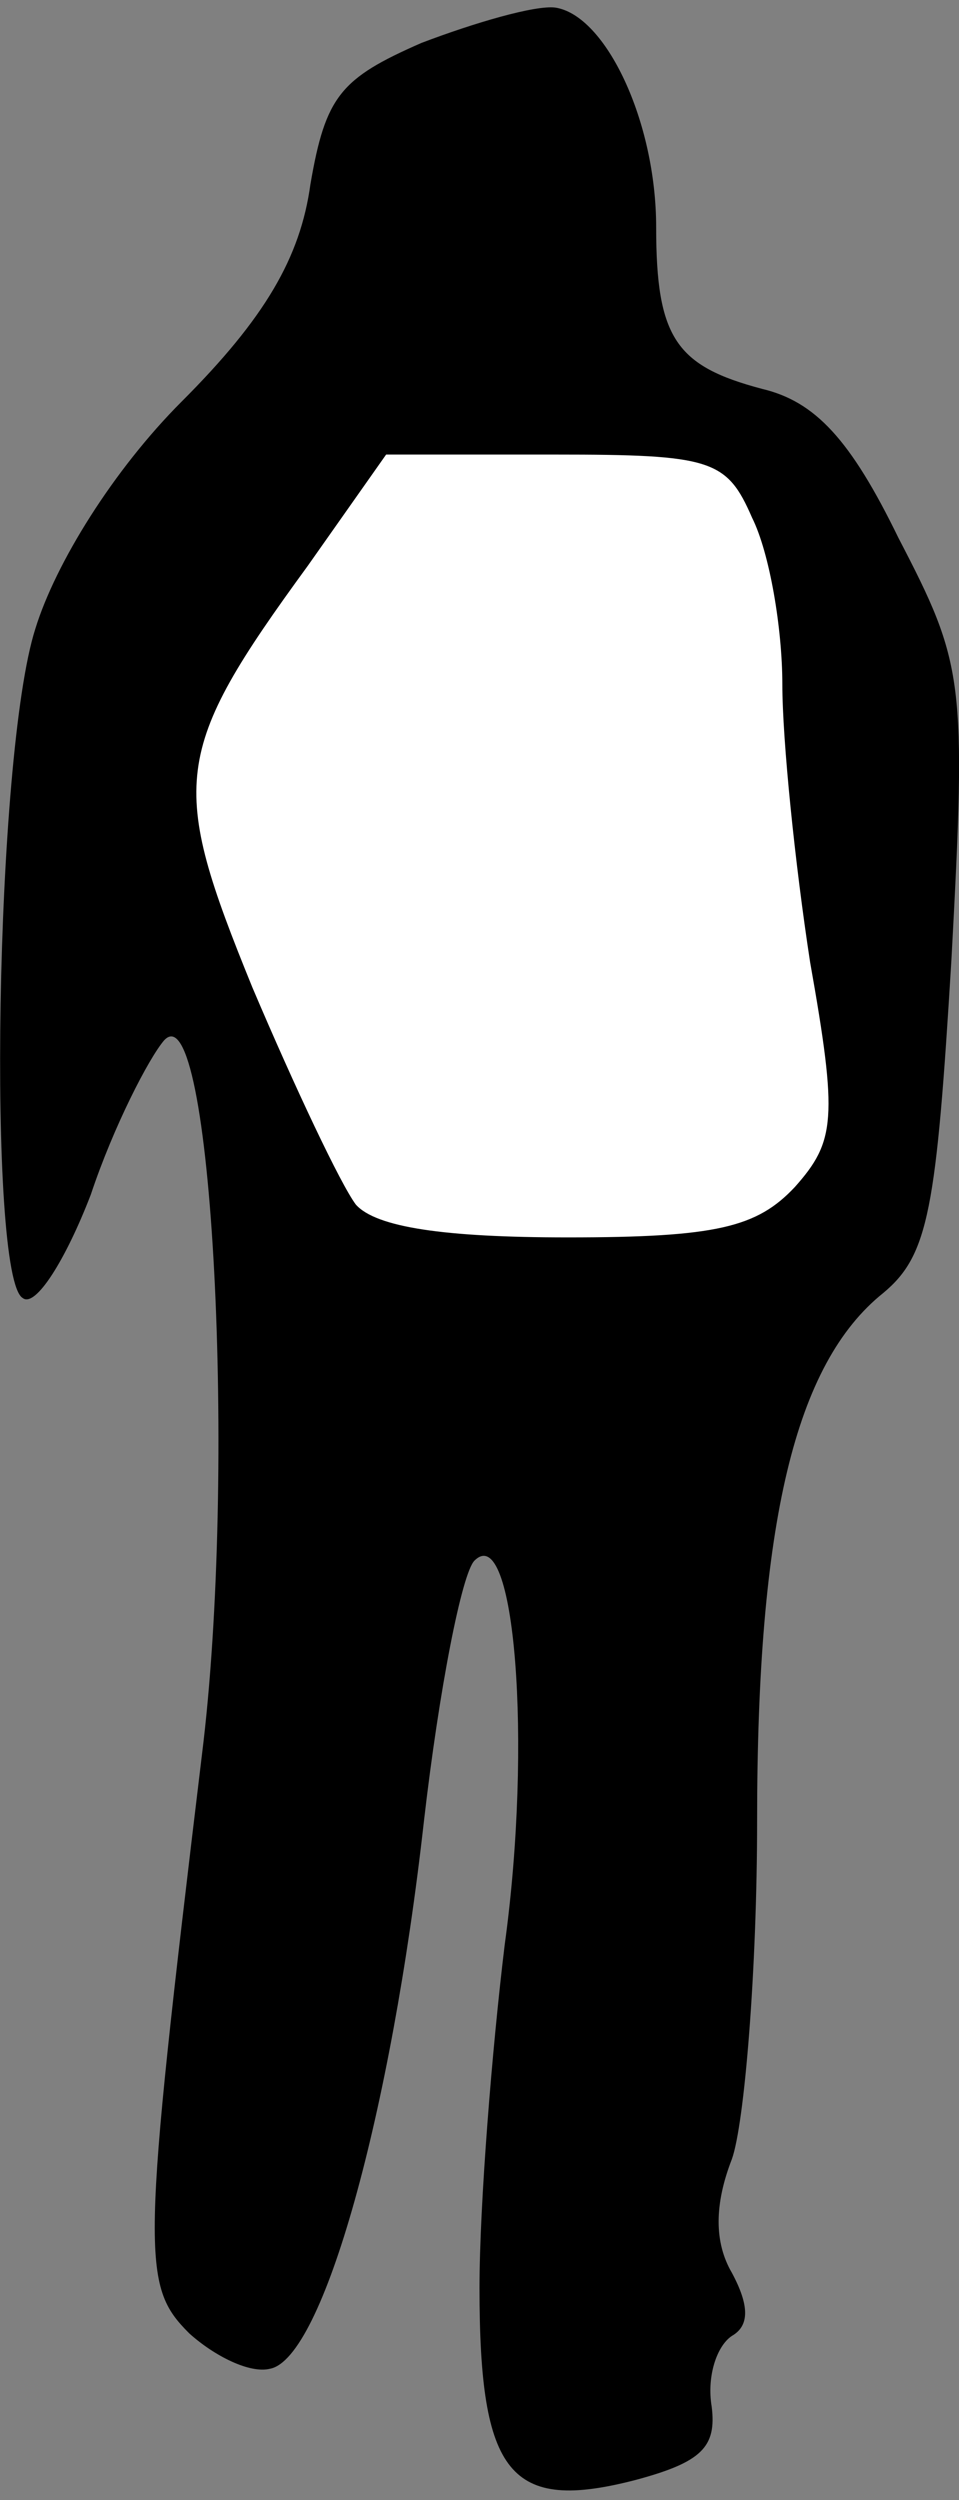 <?xml version="1.0" standalone="no"?>
<!DOCTYPE svg PUBLIC "-//W3C//DTD SVG 20010904//EN"
 "http://www.w3.org/TR/2001/REC-SVG-20010904/DTD/svg10.dtd">
<svg version="1.0" xmlns="http://www.w3.org/2000/svg"
 width="38pt" height="99pt" viewBox="0 0 38 99"
 preserveAspectRatio="xMidYMid meet">
<rect x="0" y="0" width="38" height="99" fill="#808080" stroke="none"/>
<g transform="translate(0,99) scale(0.1,-0.1)"
fill="#000000" stroke="none">
<path fill="#000000" stroke="none" d="M167 973 c-32 -14 -38 -21 -44 -56 -4
-29 -18 -53 -51 -86 -27 -27 -50 -64 -58 -90 -16 -50 -19 -257 -5 -265 5 -4
17 15 27 41 9 27 23 54 29 61 19 21 29 -171 15 -283 -24 -199 -24 -210 -5
-229 10 -9 24 -16 32 -14 21 4 48 101 61 217 6 52 15 98 20 103 16 16 23 -72
12 -152 -5 -41 -10 -103 -10 -136 0 -74 12 -89 62 -76 26 7 32 13 30 29 -2 12
2 24 8 28 7 4 7 12 0 25 -7 12 -7 27 0 45 5 14 10 75 10 134 0 118 15 181 50
209 18 15 21 33 27 132 6 111 5 117 -21 167 -19 39 -33 54 -54 59 -34 9 -42
20 -42 64 0 42 -20 84 -40 87 -8 1 -32 -6 -53 -14z"/>
<path fill="#ffffff" stroke="none" d="M298 785 c7 -14 12 -44 12 -66 0 -22 5
-71 11 -110 11 -62 10 -71 -6 -89 -15 -16 -31 -20 -90 -20 -49 0 -76 4 -84 13
-6 8 -24 46 -41 86 -33 81 -32 93 22 167 l31 44 67 0 c62 0 68 -2 78 -25z"/>
</g>
</svg>
